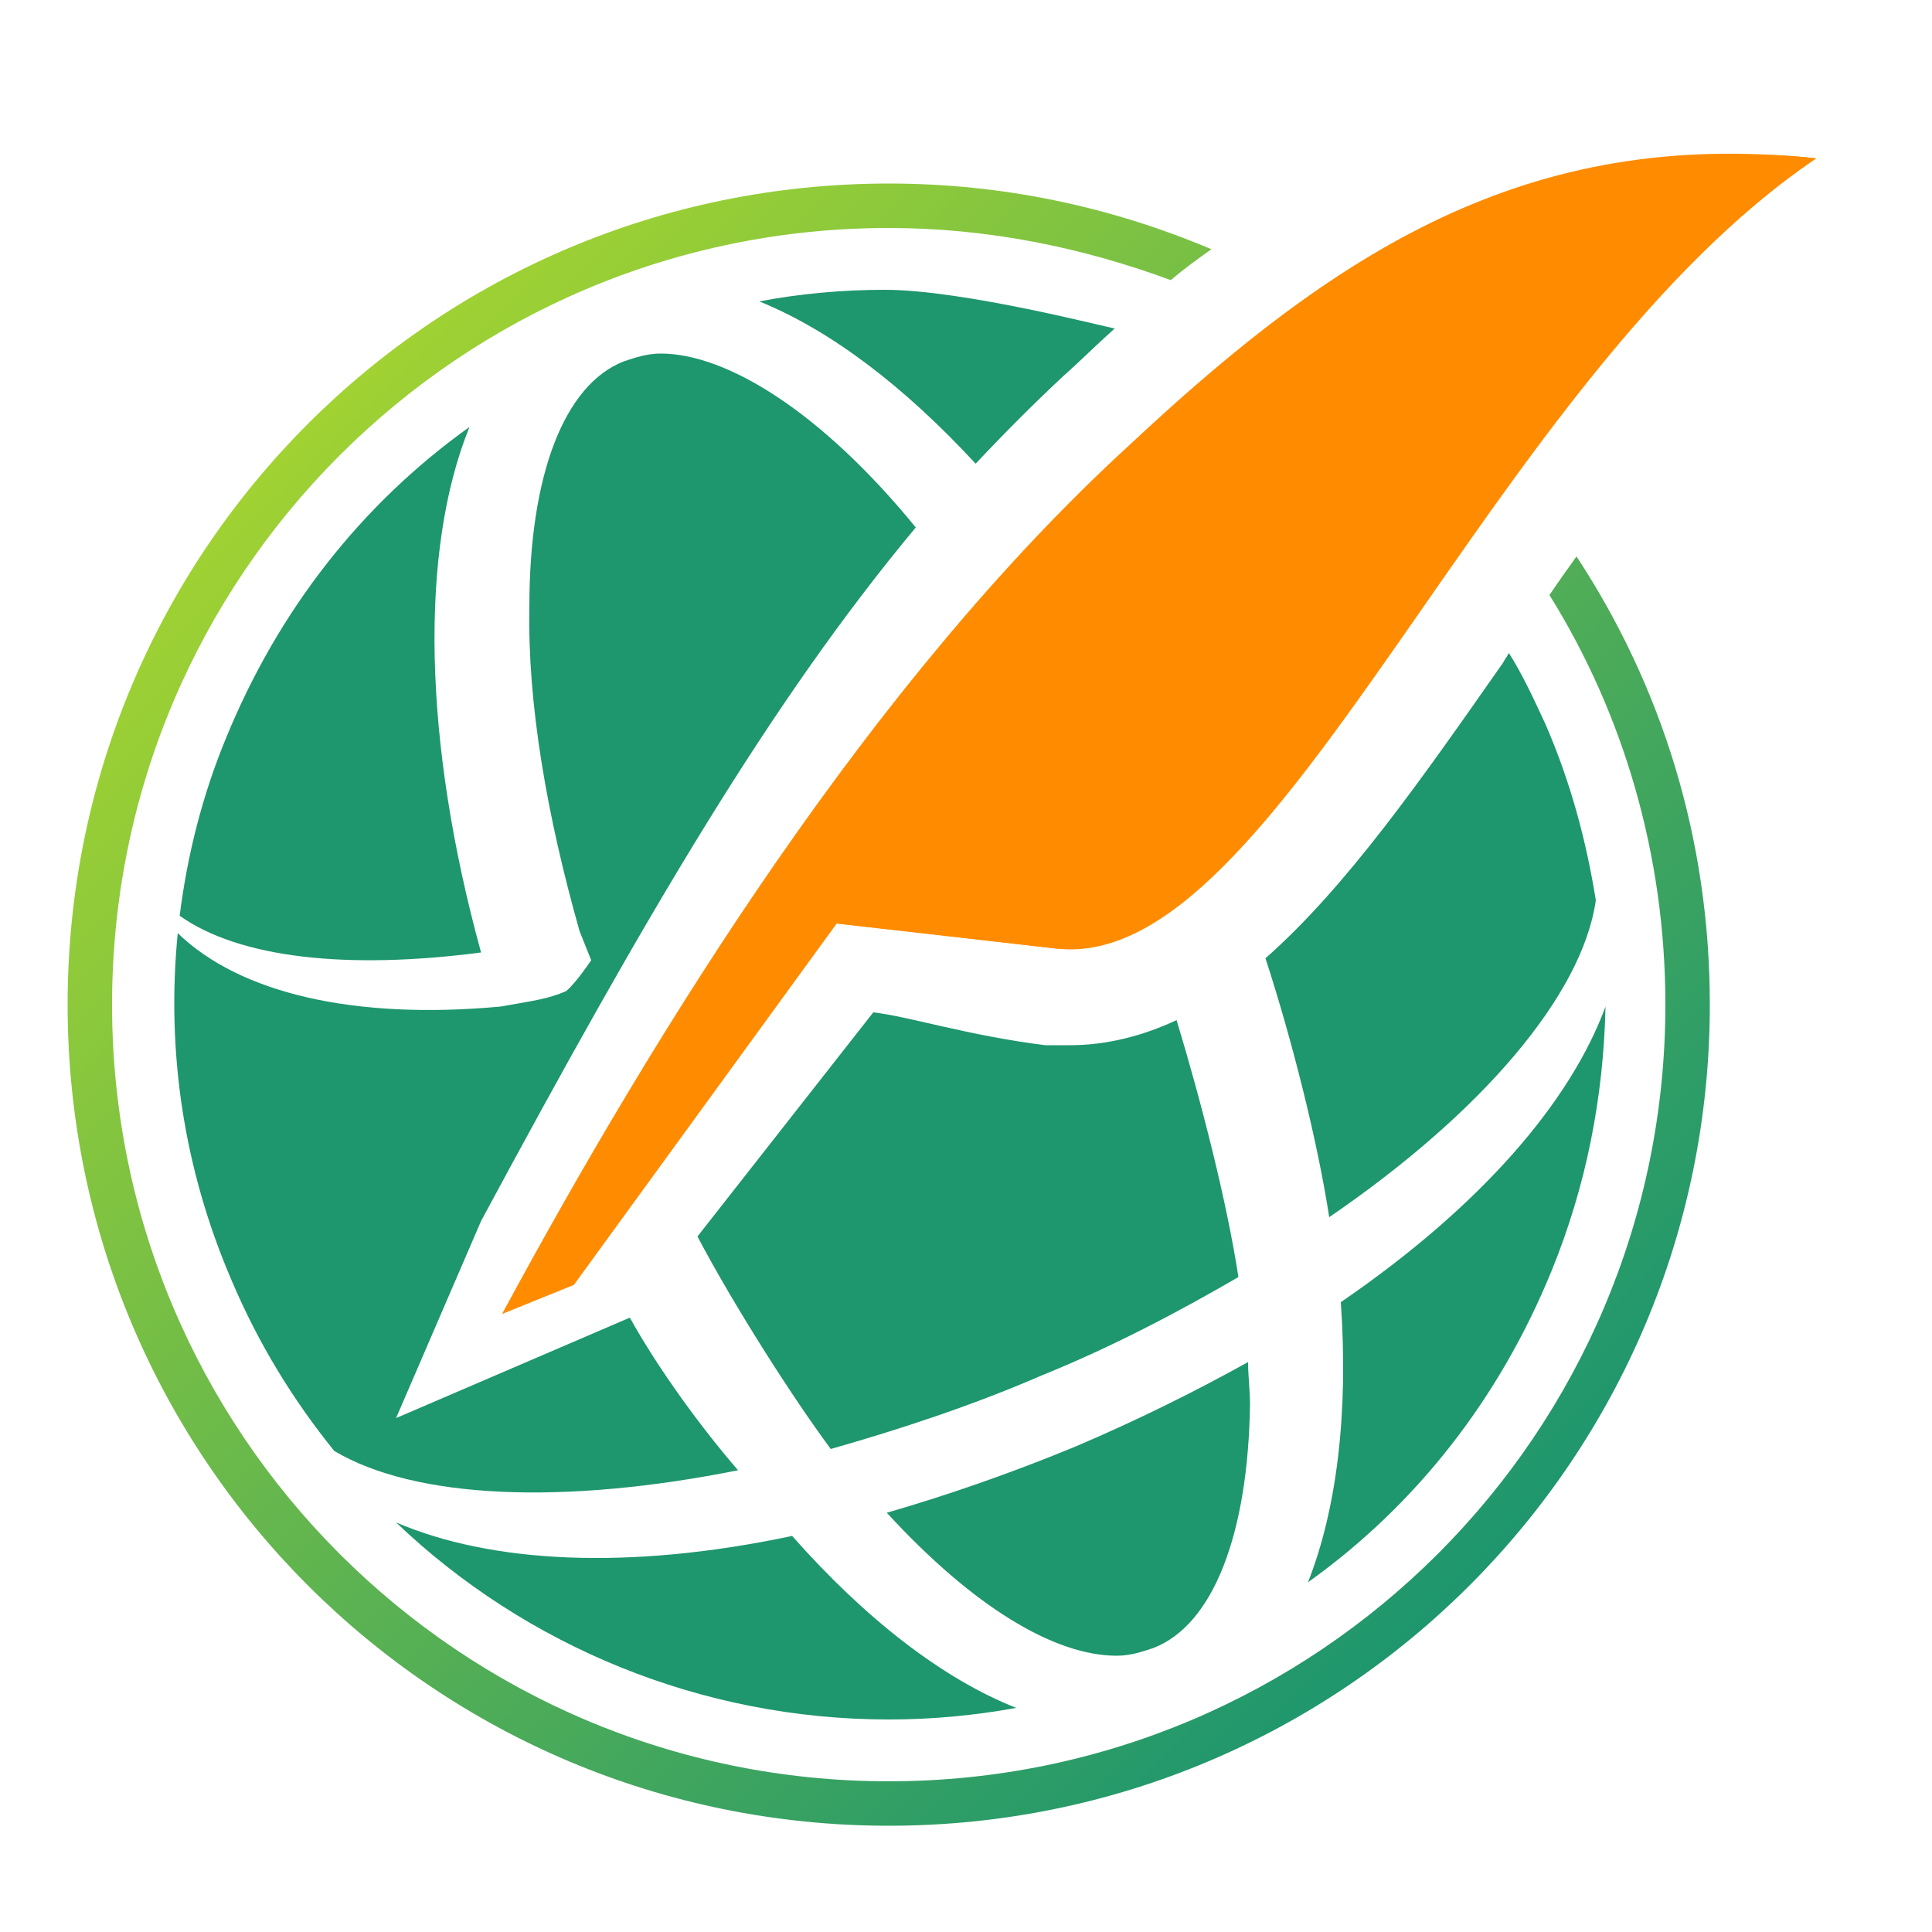 <?xml version="1.0" encoding="utf-8"?>
<!-- Generator: Adobe Illustrator 24.1.3, SVG Export Plug-In . SVG Version: 6.00 Build 0)  -->
<svg version="1.1" id="图层_2_1_" xmlns="http://www.w3.org/2000/svg" xmlns:xlink="http://www.w3.org/1999/xlink" x="0px"
	 y="0px" viewBox="0 0 100 100" style="enable-background:new 0 0 100 100;" xml:space="preserve">
<style type="text/css">
	.st0{fill:#1E966E;}
	.st1{fill:#FF8C00;}
	.st2{fill:url(#SVGID_1_);}
</style>
<g>
	<path class="st0" d="M54.1,54.1c-4-0.5-7.1-1.5-8.9-1.7L36.1,64C38,67.6,41,72.3,43,75c3.5-1,7.2-2.2,10.9-3.8
		c3.7-1.5,7.1-3.3,10.2-5.1c-0.6-3.9-1.9-9-3.2-13.3c-1.7,0.8-3.6,1.3-5.5,1.3C55,54.1,54.6,54.1,54.1,54.1z"/>
	<path class="st0" d="M24.9,49.3c-3-10.9-3.2-20.8-0.6-27.2c-5.6,4-9.9,9.5-12.6,16.1c-1.2,2.9-2,6-2.4,9.2
		C12.4,49.6,18,50.2,24.9,49.3z"/>
	<path class="st0" d="M50.5,24c1.5-1.6,3-3.1,4.5-4.5c0.9-0.8,1.8-1.7,2.7-2.5c-0.2,0-7.8-2-11.9-2c-2.2,0-4.4,0.2-6.5,0.6
		C43,17.1,46.8,20,50.5,24z"/>
	<path class="st0" d="M65.5,49.6c1.4,4.3,2.7,9.5,3.3,13.4c7.9-5.4,13.1-11.5,13.8-16.4c-0.5-3.1-1.3-6.1-2.6-9.1
		c-0.6-1.3-1.2-2.6-1.9-3.7c-0.1,0.2-0.2,0.3-0.3,0.5C73.6,40.3,69.7,45.9,65.5,49.6z"/>
	<path class="st0" d="M55.6,74.9c-3.4,1.4-6.6,2.5-9.7,3.4c4.5,4.9,8.7,7.4,11.9,7.4c0.7,0,1.3-0.2,1.9-0.4c3.1-1.2,4.9-5.9,5-12.6
		c0-0.7-0.1-1.5-0.1-2.2C61.9,72,58.9,73.5,55.6,74.9z"/>
	<path class="st0" d="M69.4,67.4c0.4,5.7-0.2,10.7-1.7,14.5c5.6-4,9.9-9.5,12.6-16.1c1.8-4.4,2.7-9,2.8-13.7
		C81.3,57,76.7,62.4,69.4,67.4z"/>
	<path class="st0" d="M41,79.5c-8.5,1.8-15.6,1.4-20.5-0.7C27.2,85.2,36.3,89,46,89c2.2,0,4.4-0.2,6.6-0.6
		C48.8,86.9,44.8,83.8,41,79.5z"/>
	<path class="st0" d="M38.2,76.1c-1.9-2.2-4.1-5.2-5.6-7.9l-12.1,5.2l4.4-10.2c8.5-15.8,15-26.9,22.5-35.9c-4.9-6-9.8-9-13.2-9
		c-0.7,0-1.3,0.2-1.9,0.4c-3.1,1.2-4.9,5.9-4.9,12.7c-0.1,5,0.9,10.8,2.6,16.8l0.6,1.5c0,0-0.8,1.2-1.3,1.6
		c-0.9,0.4-1.7,0.5-3.4,0.8c-7.6,0.7-13.5-0.7-16.7-3.8c-0.6,6.1,0.3,12.2,2.8,18c1.4,3.3,3.2,6.2,5.3,8.8
		C21.5,77.6,29.2,77.9,38.2,76.1z"/>
</g>
<g>
	<g>
		<path class="st1" d="M26,68l3.7-1.5l13.6-18.7c0,0-0.1,0,11.4,1.3S76.9,19.7,94,8.2C79,6.6,69.2,13,58.4,23.1
			C45.1,35.3,34,53.2,26,68z"/>
		<path class="st1" d="M89.5,8c1.5,0,3,0,4.5,0.2C77.3,19.5,66.6,49.1,55.4,49.1c-0.2,0-0.5,0-0.7,0c-11.2-1.3-11.4-1.3-11.4-1.3
			l0,0L29.7,66.5L26,68c8-14.8,19.1-32.7,32.4-44.9C68.1,14,77,8,89.5,8"/>
	</g>
</g>
<linearGradient id="SVGID_1_" gradientUnits="userSpaceOnUse" x1="15.606" y1="79.731" x2="75.731" y2="19.606" gradientTransform="matrix(1 0 0 -1 0 102)">
	<stop  offset="0" style="stop-color:#A0D232"/>
	<stop  offset="1" style="stop-color:#1E966E"/>
</linearGradient>
<path class="st2" d="M80.2,30.8c3.8,6.1,6,13.4,6,21.2c0,22.2-18,40.2-40.2,40.2S5.8,74.2,5.8,52s18-40.2,40.2-40.2
	c5.1,0,10,1,14.6,2.7c0.7-0.6,1.4-1.1,2.1-1.6C57.5,10.7,51.9,9.5,46,9.5C22.5,9.5,3.5,28.5,3.5,52s19,42.5,42.5,42.5
	s42.5-19,42.5-42.5c0-8.6-2.5-16.5-6.9-23.2C81.1,29.5,80.6,30.2,80.2,30.8z"/>
</svg>
